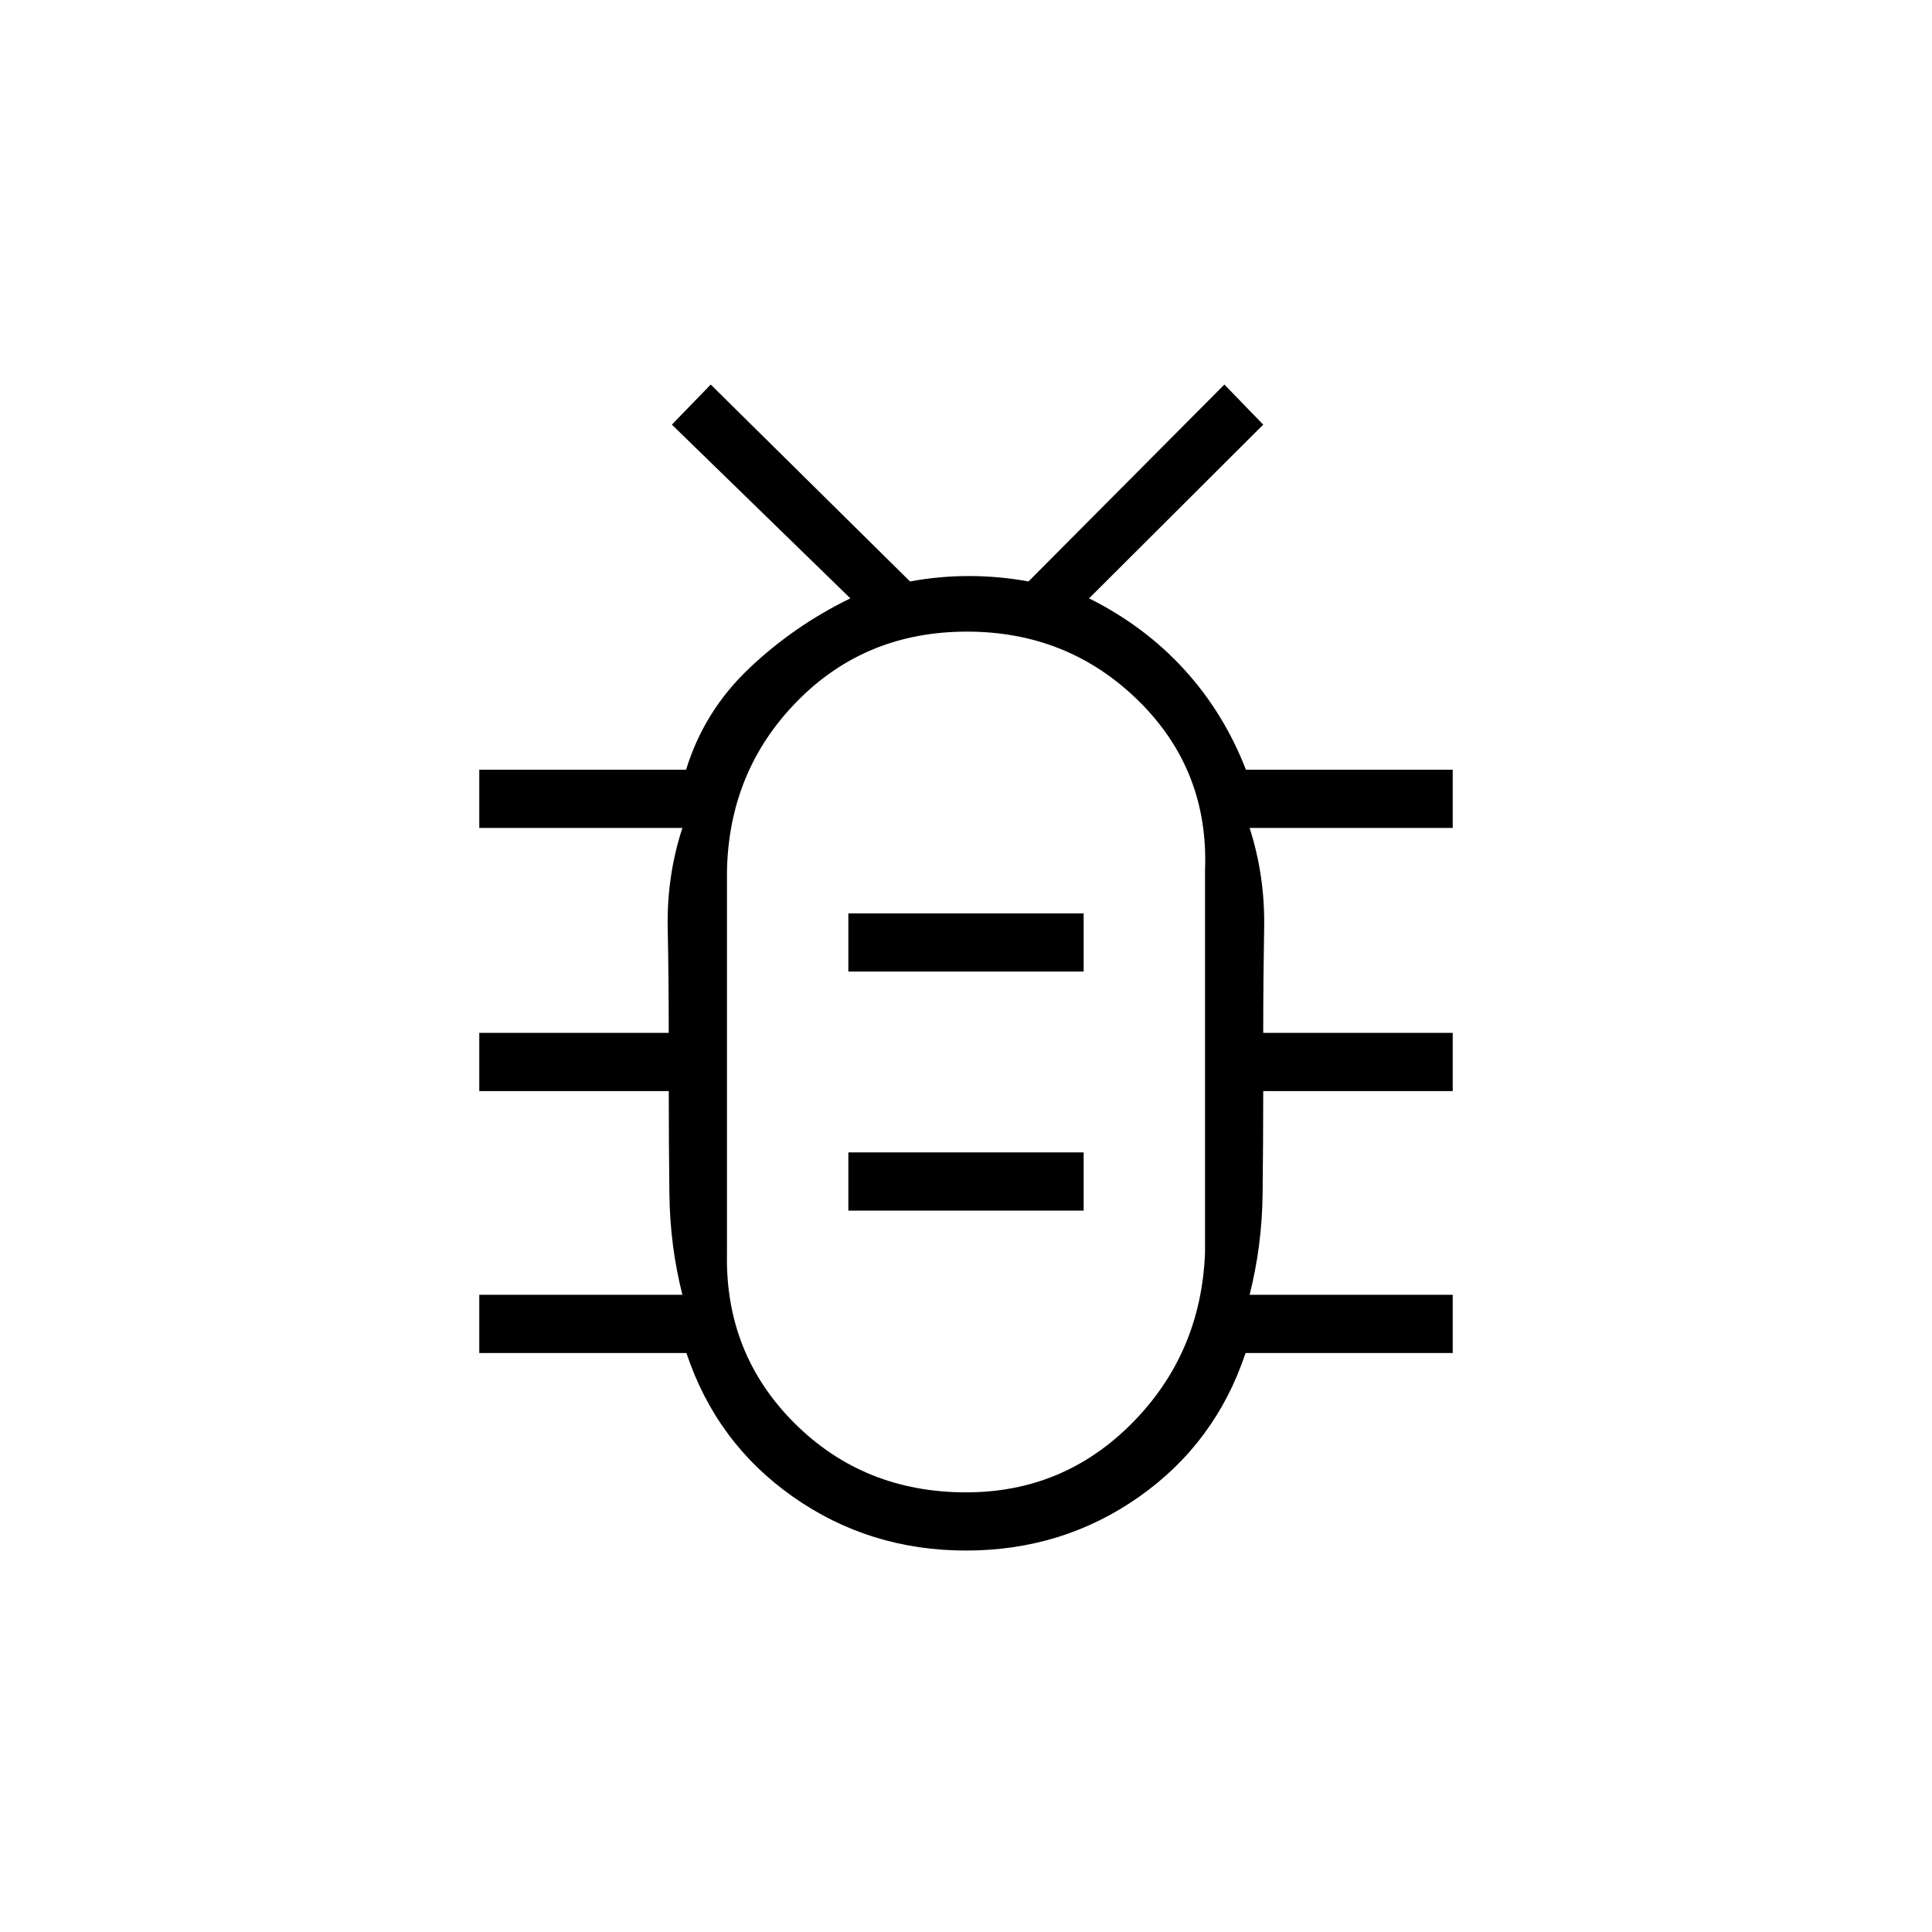 <svg xmlns="http://www.w3.org/2000/svg" height="20" viewBox="0 -960 960 960" width="20"><path d="M480.05-218.46q48.51 0 82.61-34.53 34.11-34.53 36.11-84.43v-189.95q2-49.9-32.99-84.34-34.99-34.44-85.33-34.44-50.33 0-84.28 34.53-33.94 34.53-34.94 84.42v189.96q-1 49.89 33.49 84.34 34.49 34.44 85.33 34.44Zm-58.51-140h116.92v-28.92H421.54v28.92Zm0-118.77h116.92v-28.92H421.54v28.92ZM480-430.5Zm.04 240.96q-48.04 0-86.06-26.75t-52.9-71.4H238.15v-28.93h100.93q-6.16-24.34-6.46-50.1-.31-25.75-.31-51.13h-94.16v-28.92h94.14q0-26.38-.51-52.13-.51-25.75 7.3-49.72H238.15v-28.92h102.76q8.94-29.08 31.28-50.3 22.34-21.23 50.35-34.84L333.85-749l19.3-19.92 99.04 97.84q14.44-2.69 29.31-2.69 14.88 0 29.55 2.69l97.33-97.84L627.69-749l-86.54 86.32q27.62 13.8 47.31 35.37 19.69 21.58 30.63 49.77h102.76v28.92H620.92q7.7 23.97 7.23 49.8-.46 25.83-.46 52.05h94.16v28.92h-94.16q0 25.5-.31 51.2-.3 25.69-6.46 50.03h100.93v28.93H618.92q-14.88 44.65-52.86 71.4-37.98 26.75-86.02 26.75Z"/></svg>